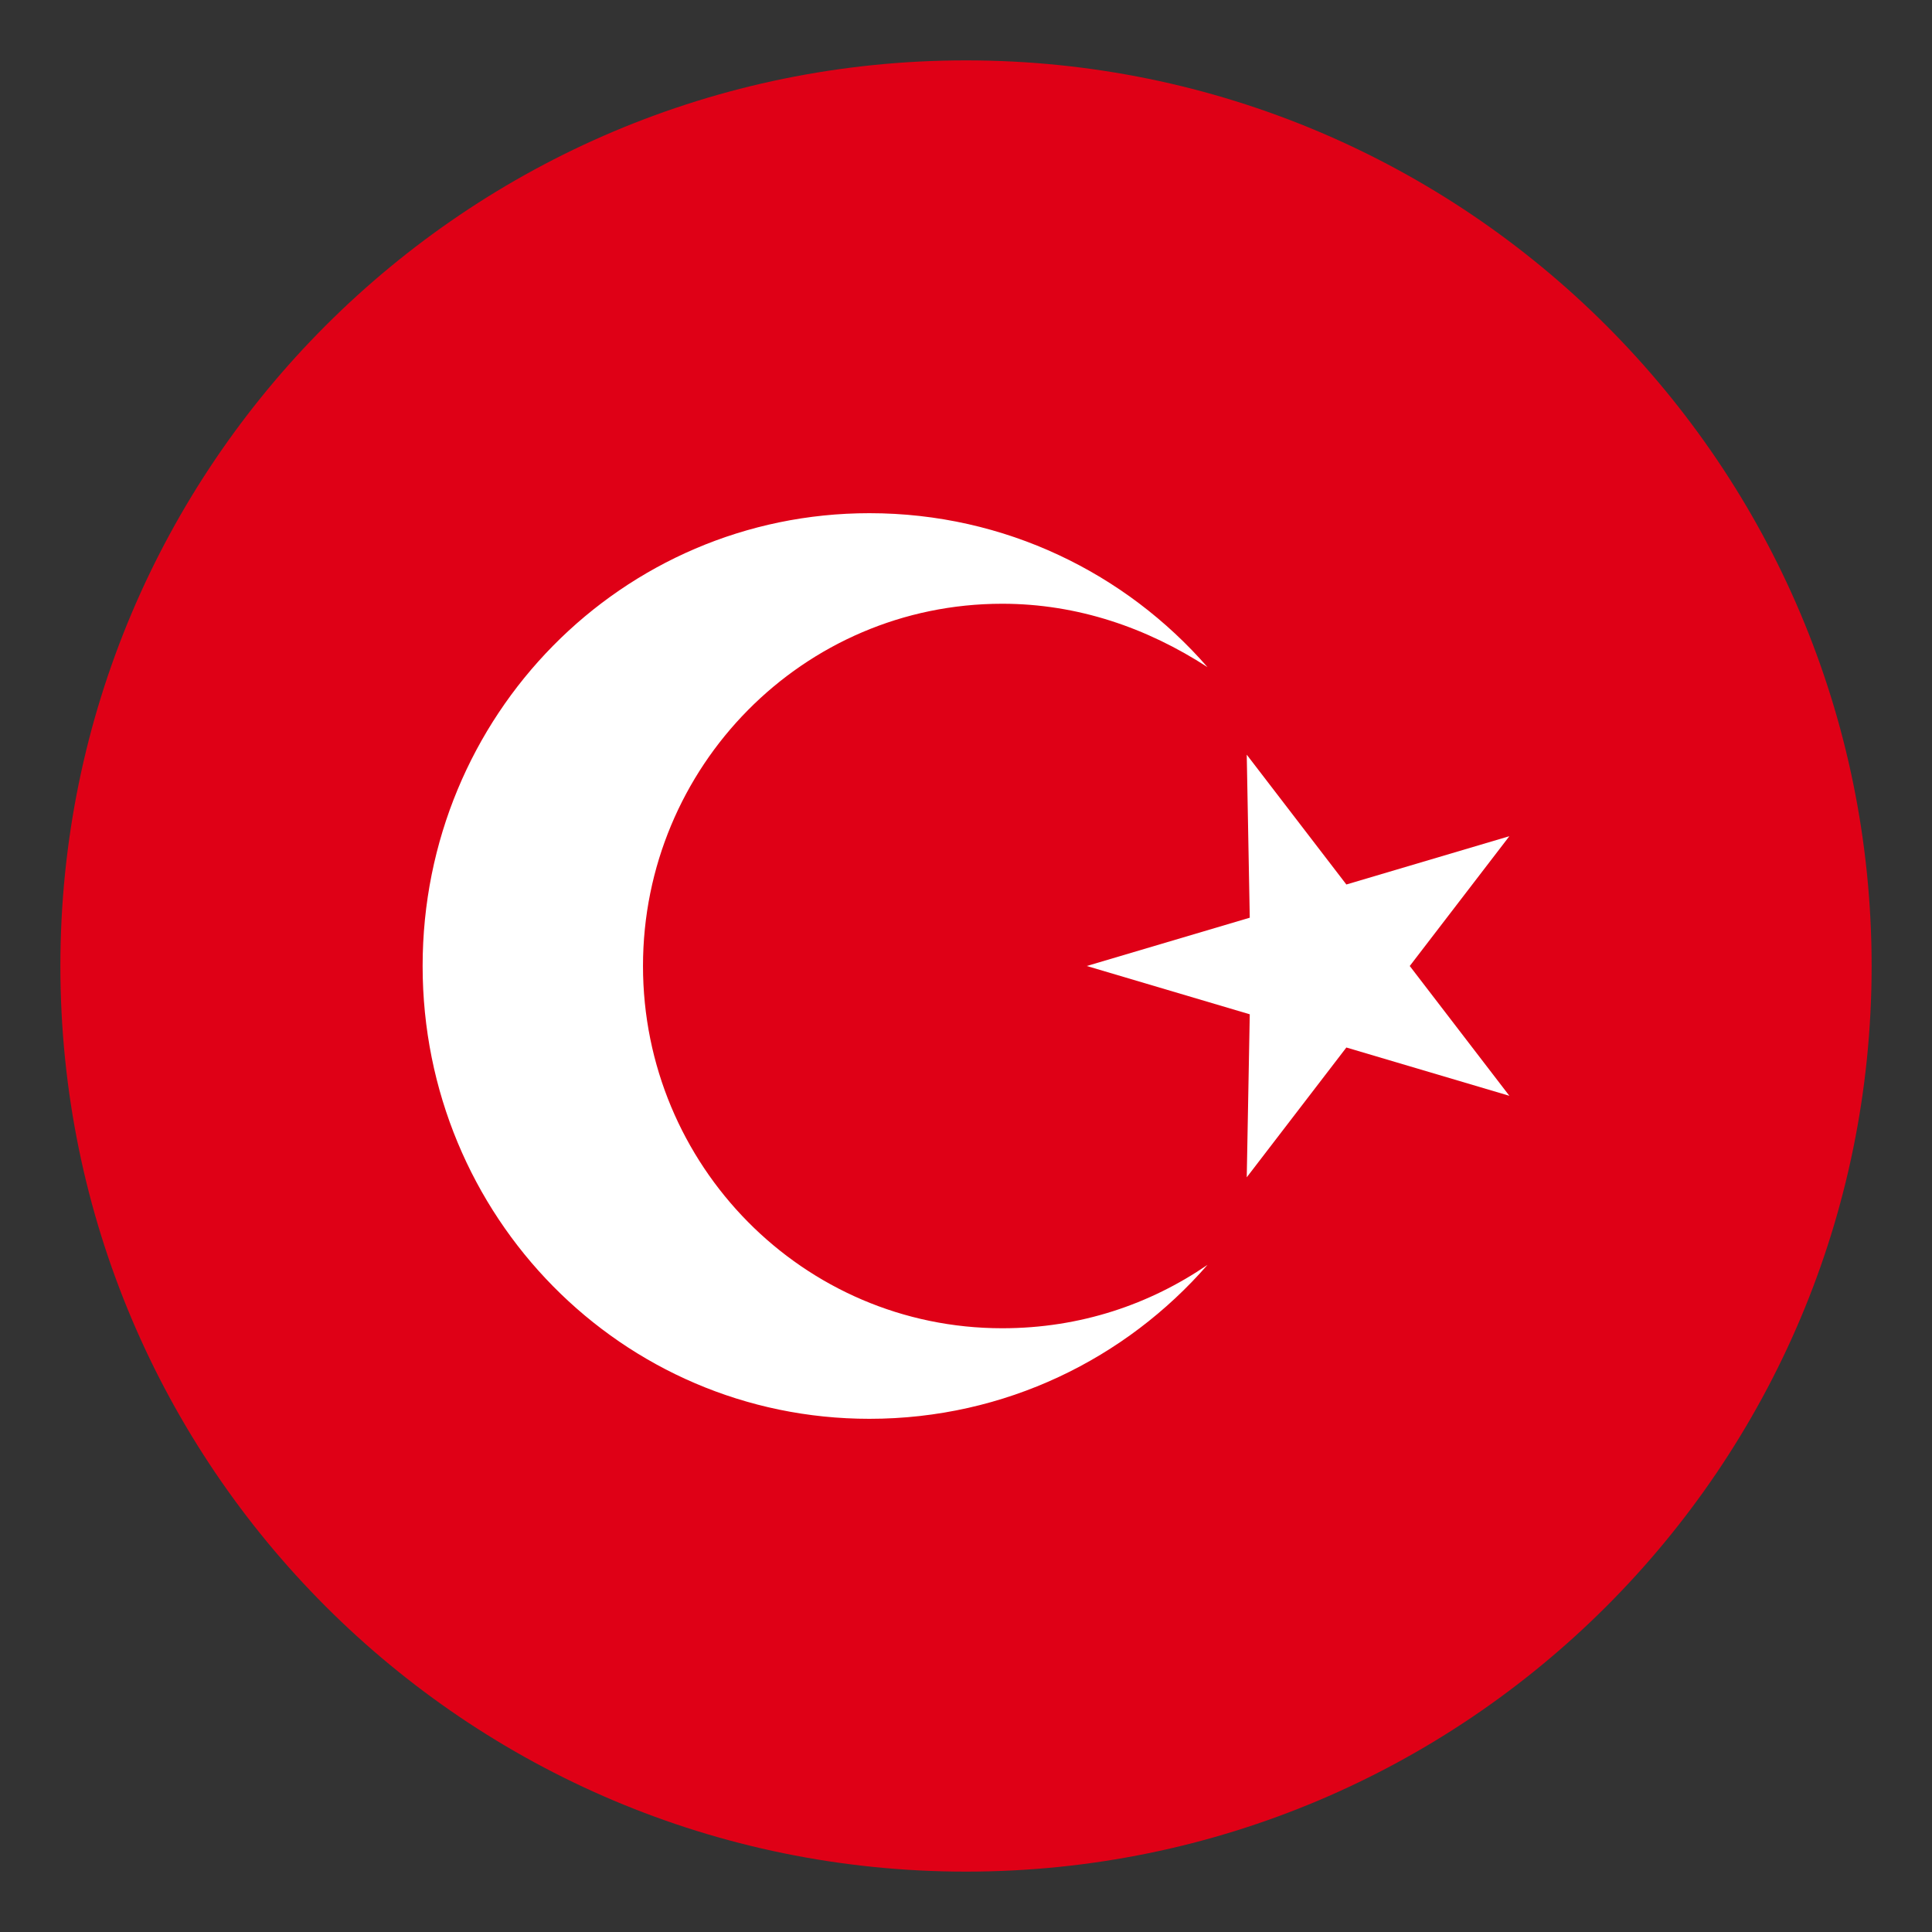 <svg width="64" height="64" viewBox="0 0 64 64" fill="none" xmlns="http://www.w3.org/2000/svg">
<rect x="0" y="0" width="64" height="64" fill="#333333" stroke="none"/>
<path d="M32 62C48.569 62 62 48.569 62 32C62 15.431 48.569 2 32 2C15.431 2 2 15.431 2 32C2 48.569 15.431 62 32 62Z" fill="#DF0016"/>
<path d="M41.3 39L41.4 33.6L36 32L41.4 30.4L41.3 25L44.6 29.3L50 27.7L46.7 32L50 36.3L44.6 34.7L41.3 39Z" fill="white"/>
<path d="M33.2 44C26.6 44 21.3 38.6 21.3 32C21.3 25.4 26.6 20 33.2 20C35.7 20 38 20.8 40 22.1C37.3 19 33.3 17 28.8 17C20.6 17 14 23.7 14 32C14 40.3 20.6 47 28.8 47C33.3 47 37.3 45 40 41.9C38.1 43.2 35.8 44 33.2 44Z" fill="white"/>
</svg>
